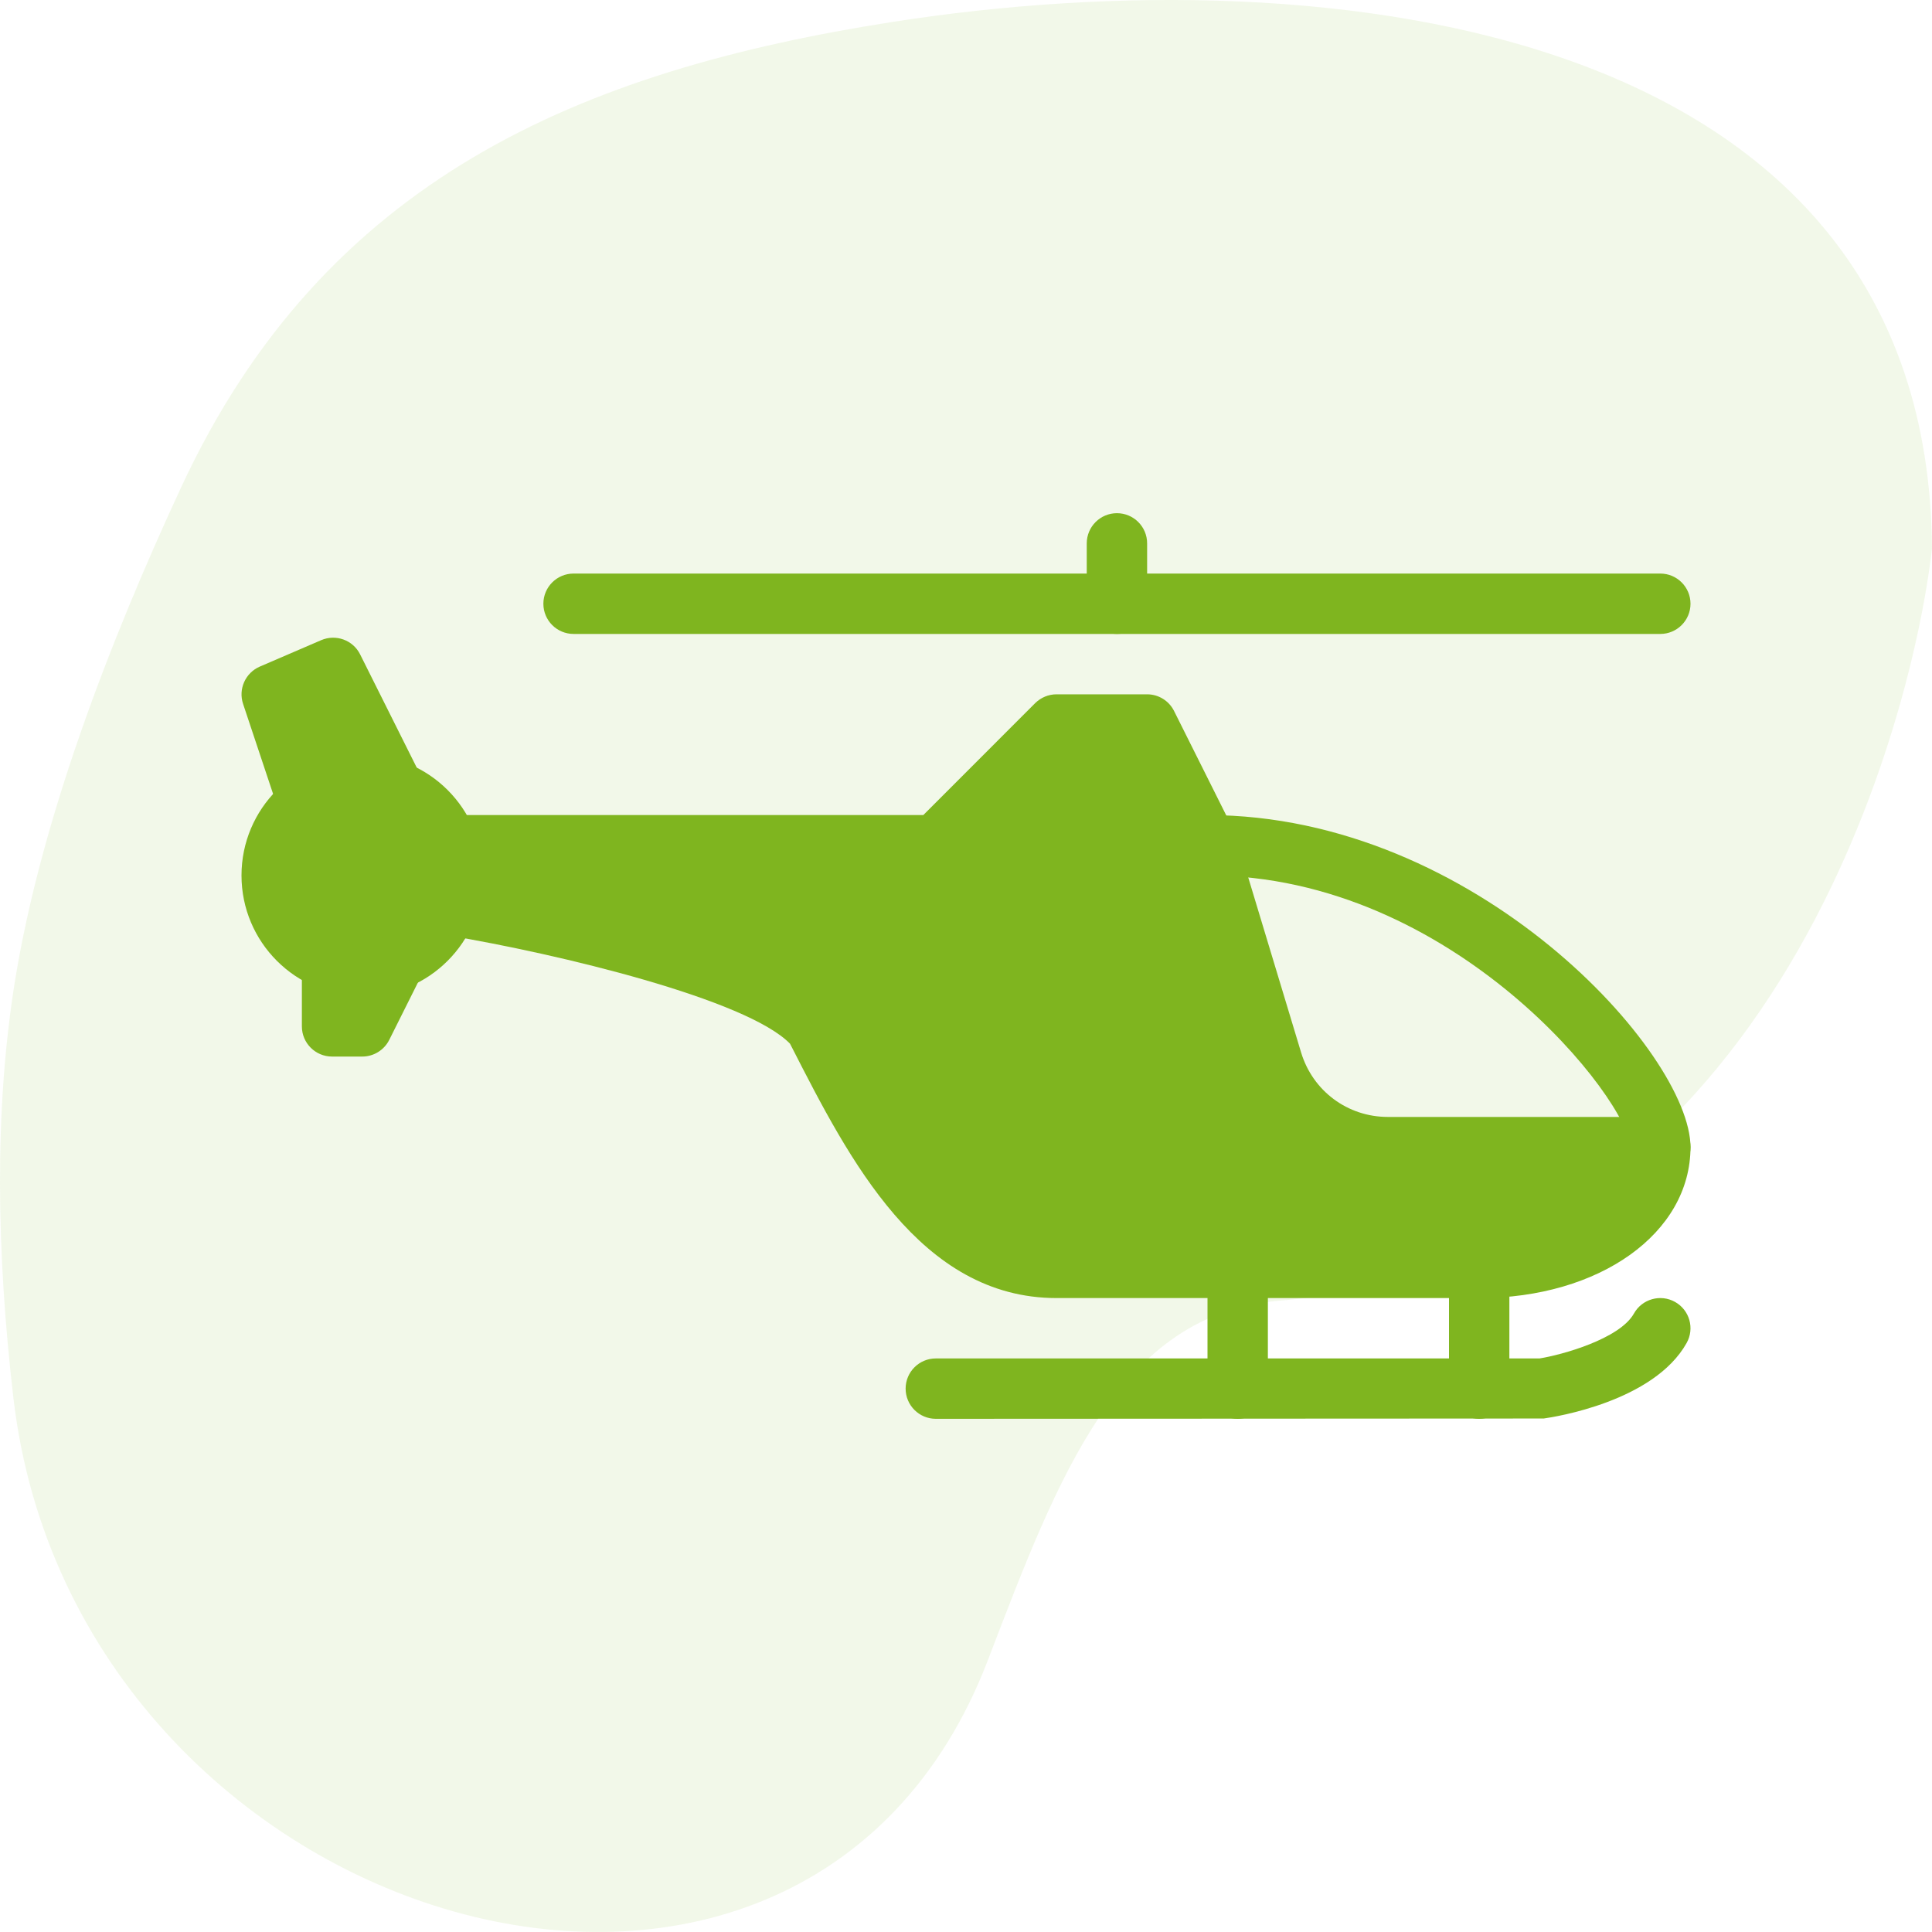 <svg width="32" height="32" viewBox="0 0 32 32" fill="none" xmlns="http://www.w3.org/2000/svg">
<path opacity="0.1" d="M0.223 23.162C-0.059 20.752 -0.098 18.387 0.248 16.248C0.674 13.617 1.785 10.691 2.999 8.074C5.372 2.958 9.619 1.169 14.791 0.362C22.001 -0.763 31.937 0.362 32 9.087C31.638 12.207 29.252 20.881 21.195 21.543C18.531 21.762 17.535 24.438 16.361 27.501C13.273 35.56 1.256 31.983 0.223 23.162Z" fill="#7FB51F"/>
<path d="M6 16.5C7.105 16.5 8 15.604 8 14.5C8 13.395 7.105 12.5 6 12.5C4.895 12.5 4 13.395 4 14.5C4 15.604 4.895 16.5 6 16.5Z" fill="#7FB51F"/>
<path d="M20 13.5C19.724 13.5 19.5 13.724 19.5 14C19.5 14.276 19.724 14.5 20 14.5C24.102 14.5 27 18.252 27 19C27 19.276 27.224 19.5 27.5 19.5C27.776 19.5 28 19.276 28 19C28 17.45 24.452 13.5 20 13.5Z" fill="#7FB51F"/>
<path d="M27.5 18.5H22.988C22.32 18.5 21.743 18.07 21.55 17.431L20.446 13.776L19.446 11.776C19.362 11.607 19.189 11.5 19 11.5H17.5C17.367 11.5 17.24 11.553 17.146 11.646L15.293 13.5H7.5C7.224 13.5 7 13.724 7 14V15C7 15.244 7.177 15.453 7.418 15.493C9.25 15.799 12.369 16.55 13.085 17.287L13.117 17.349C14.062 19.199 15.239 21.5 17.5 21.5H24.5C26.494 21.5 28 20.425 28 19C28 18.724 27.776 18.5 27.5 18.5Z" fill="#7FB51F"/>
<path d="M6.964 12.837L5.964 10.837C5.846 10.601 5.562 10.498 5.318 10.604L4.303 11.041C4.065 11.144 3.944 11.412 4.026 11.658L4.526 13.158C4.615 13.42 4.899 13.561 5.159 13.474C5.362 13.407 5.489 13.222 5.497 13.02L5.945 13.038L6.069 13.285C6.157 13.46 6.334 13.561 6.516 13.561C6.591 13.561 6.667 13.544 6.74 13.508C6.986 13.384 7.086 13.084 6.964 12.837Z" fill="#7FB51F"/>
<path d="M6.724 15.553C6.478 15.432 6.177 15.53 6.053 15.777L5.99 15.901C5.944 15.672 5.742 15.5 5.5 15.5C5.224 15.5 5 15.724 5 16V17C5 17.276 5.224 17.5 5.5 17.5H6C6.189 17.5 6.362 17.393 6.447 17.224L6.947 16.224C7.07 15.977 6.971 15.676 6.724 15.553Z" fill="#7FB51F"/>
<path d="M18.5 8.5C18.224 8.5 18 8.724 18 9V9.5C18 9.776 18.224 10 18.5 10C18.776 10 19 9.776 19 9.5V9C19 8.724 18.776 8.5 18.5 8.5Z" fill="#7FB51F"/>
<path d="M27.5 9.5H18.5C18.224 9.5 18 9.724 18 10C18 10.276 18.224 10.5 18.5 10.5H27.5C27.776 10.5 28 10.276 28 10C28 9.724 27.776 9.5 27.5 9.5Z" fill="#7FB51F"/>
<path d="M18.5 9.5H9.5C9.224 9.5 9 9.724 9 10C9 10.276 9.224 10.5 9.5 10.5H18.5C18.776 10.5 19 10.276 19 10C19 9.724 18.776 9.5 18.5 9.5Z" fill="#7FB51F"/>
<path d="M20.5 20.5C20.224 20.5 20 20.724 20 21V23C20 23.276 20.224 23.5 20.5 23.5C20.776 23.5 21 23.276 21 23V21C21 20.724 20.776 20.5 20.5 20.5Z" fill="#7FB51F"/>
<path d="M24.5 20.5C24.224 20.5 24 20.724 24 21V23C24 23.276 24.224 23.5 24.5 23.5C24.776 23.5 25 23.276 25 23V21C25 20.724 24.776 20.5 24.5 20.5Z" fill="#7FB51F"/>
<path d="M27.744 21.564C27.503 21.429 27.198 21.515 27.063 21.756C26.826 22.179 25.86 22.443 25.5 22.5H15.5C15.224 22.5 15 22.724 15 23C15 23.276 15.224 23.5 15.5 23.5L25.569 23.495C25.754 23.469 27.393 23.214 27.936 22.244C28.071 22.003 27.985 21.699 27.744 21.564Z" fill="#7FB51F"/>
</svg>
